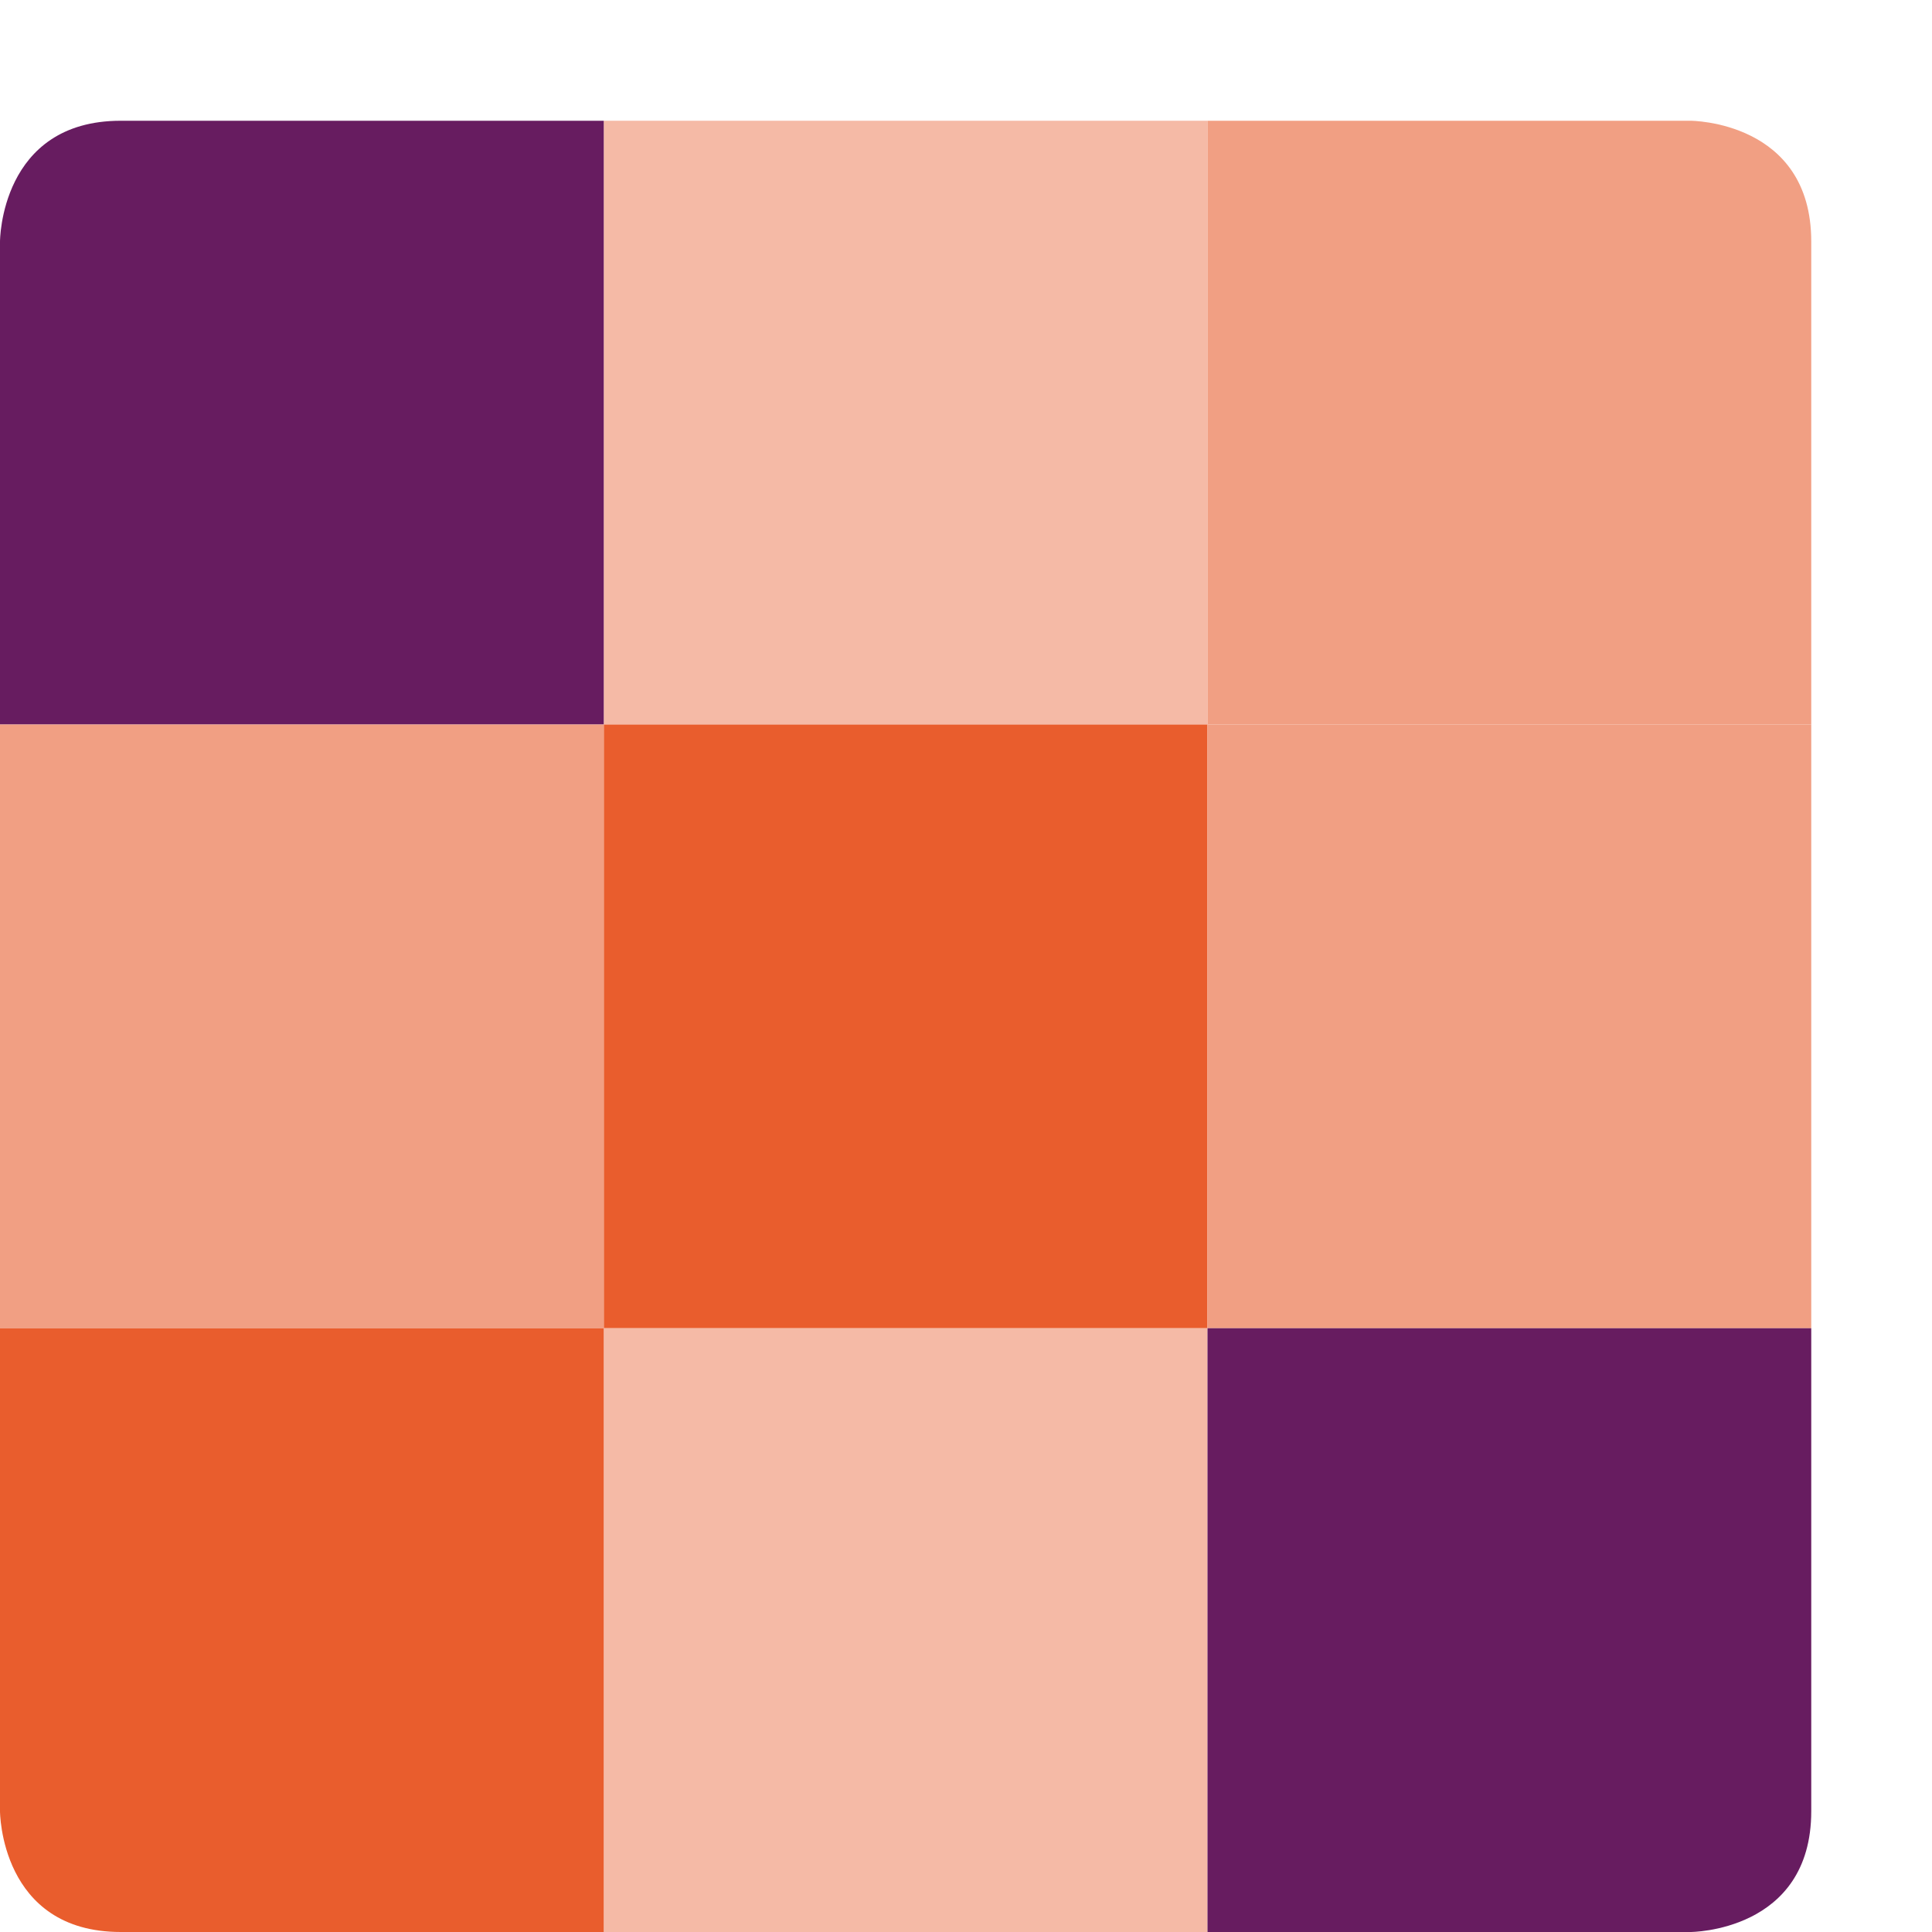<svg xmlns="http://www.w3.org/2000/svg" width="16" height="16" version="1">
 <rect fill="#f5baa6" width="5" height="5" x="5" y="1"/>
 <path fill="#671c60" d="m1 1h4v5h-5v-4s0-1 1-1z"/>
 <path fill="#f19f83" d="m10 1h4s1 0 1 1v4h-5z"/>
 <rect fill="#e95d2d" width="5" height="5" x="5" y="6"/>
 <rect fill="#f19f83" width="5" height="5" x="0" y="6"/>
 <rect fill="#f19f83" width="5" height="5" x="10" y="6"/>
 <rect fill="#f5baa6" width="5" height="5" x="5" y="11"/>
 <path fill="#e95d2d" d="m0 11h5v5h-4c-1 0-1-1-1-1z"/>
 <path fill="#671c60" d="m10 11h5v4c0 1-1 1-1 1h-4z"/>
</svg>
